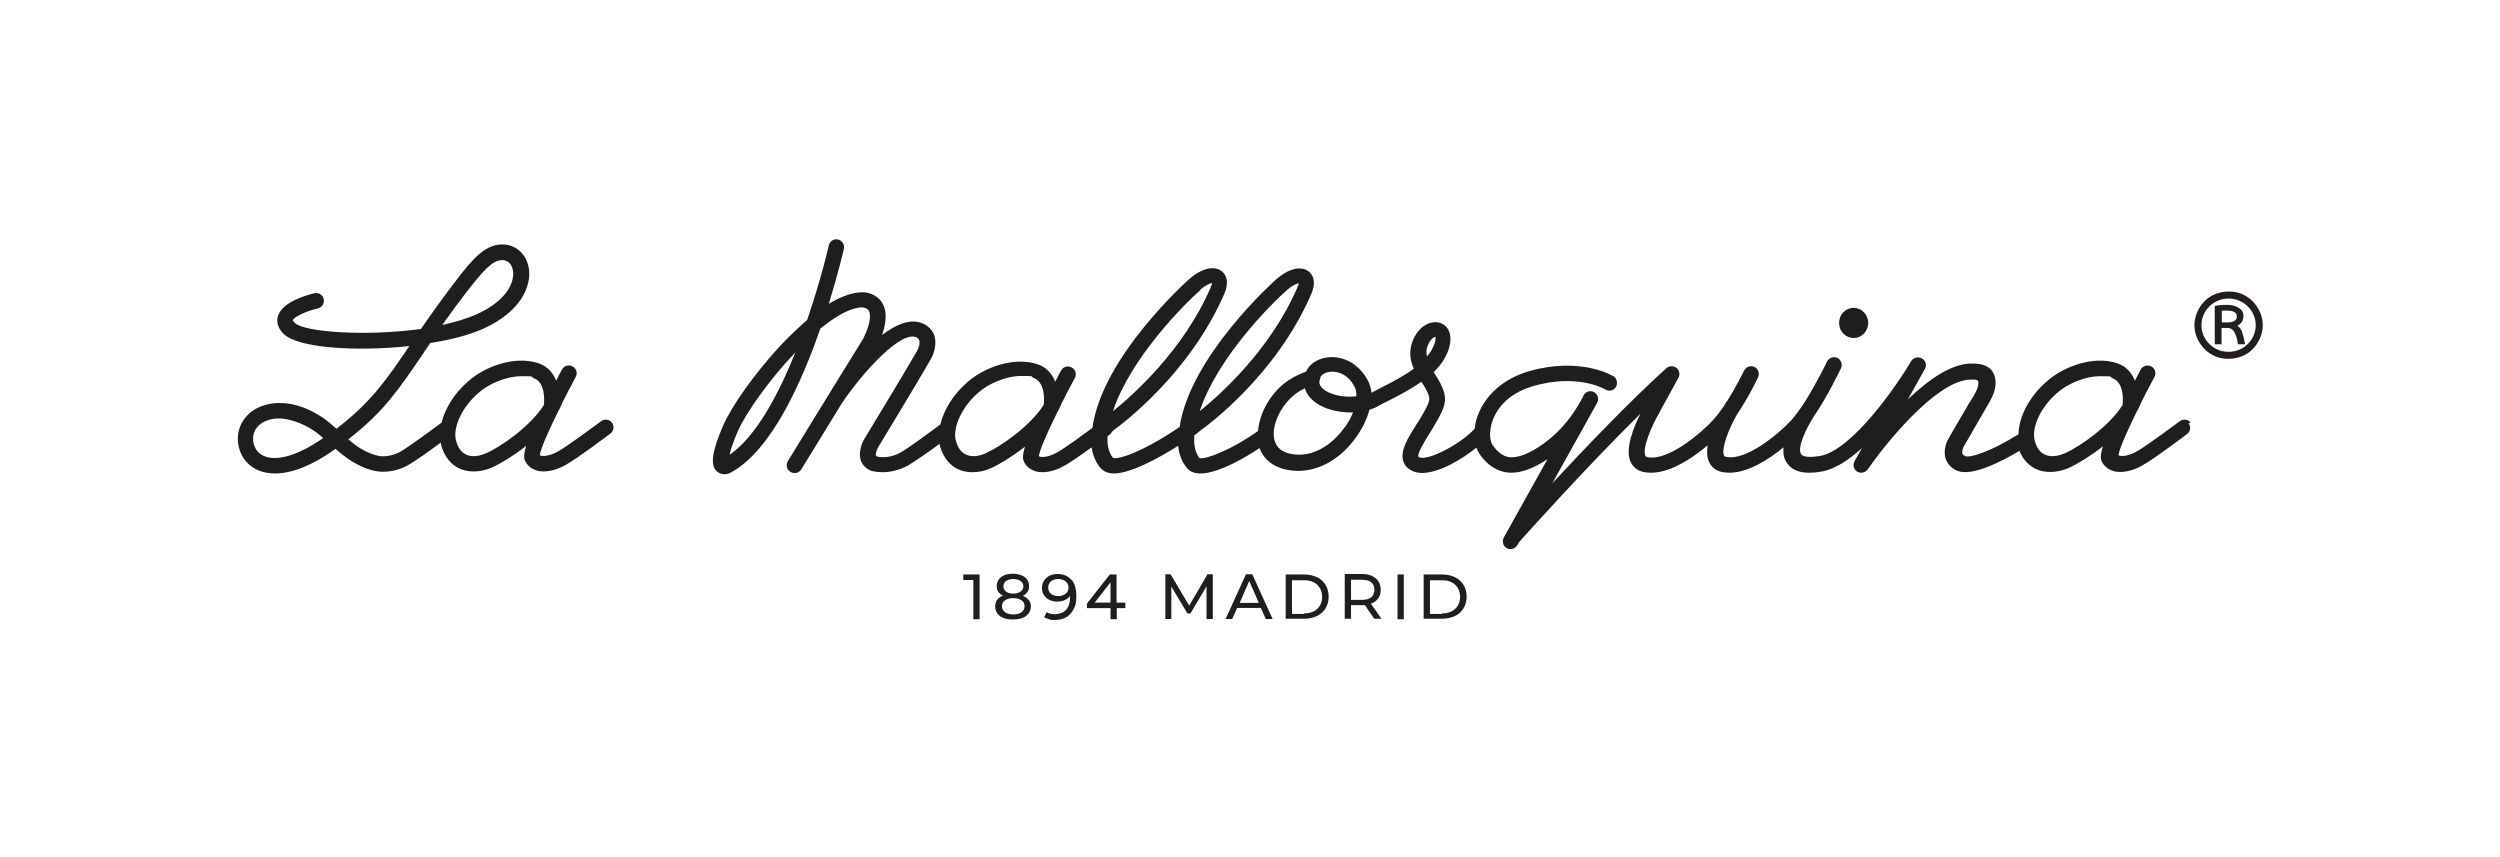 <?xml version="1.0" encoding="UTF-8"?>
<svg id="Capa_1" data-name="Capa 1" xmlns="http://www.w3.org/2000/svg" version="1.1" viewBox="0 0 994.8 341">
  <defs>
    <style>
      .cls-1 {
        fill: #1e1e1e;
      }

      .cls-1, .cls-2 {
        stroke-width: 0px;
      }

      .cls-2 {
        fill: #221e20;
      }
    </style>
  </defs>
  <g>
    <g>
      <path class="cls-1" d="M743.4,128.5c0,3.3-2.6,6-5.8,6-3.2,0-5.8-2.7-5.8-6,0-3.3,2.6-6,5.8-6,3.2,0,5.8,2.7,5.8,6Z"/>
      <path class="cls-1" d="M243.5,168.2c-1-1.4-3-1.6-4.3-.6-.1,0-12.8,9.6-17.1,12-3,1.7-5.6,2.1-6.9,1.7-.2,0-.3-.1-.4-.2.3-2.5,3.4-9.5,7.3-17.4.6-1,1.1-2,1.5-3,0-.1,0-.2.1-.3,1.7-3.5,3.6-7,5.4-10.4.8-1.5.3-3.4-1.3-4.2-1.5-.8-3.4-.3-4.2,1.3,0,0-1,1.8-2.3,4.4-1.2-3.1-3.4-5.7-6.9-6.9-9.5-3.3-21.7,1.3-28.3,7.3-5.3,4.6-9,10.6-10.4,16.3-2.6,1.9-12.8,9.5-16.5,11.6-2.8,1.5-6.4,2.2-9,1.5,0,0,0,0,0,0,0,0,0,0,0,0,0,0,0,0,0,0,0,0,0,0,0,0-4.8-1.2-8.3-3.6-11.6-6.5,14.1-10.9,20.1-19.9,29.5-33.7,1-1.5,2-3,3.1-4.6,8.2-1.3,15.6-3.2,21.1-5.7,15.3-6.9,19.3-17.3,18.1-24.2-.9-5.2-4.7-8.9-9.6-9.3-7.4-.6-12.8,5.7-19.6,14.7-5.6,7.3-9.9,13.4-13.7,18.9-21.7,3-46.7,1.3-50.3-2.5-.5-.5-.7-.9-.7-.9.2-1.2,4.9-3.6,10-4.8,1.7-.4,2.7-2,2.3-3.7-.4-1.7-2-2.7-3.7-2.3-3,.7-12.8,3.4-14.5,9.1-.5,1.7-.5,4.3,2.2,7,5.6,5.7,28.8,7.2,50.1,4.9-9.2,13.5-15.1,22.2-29,32.9-1.5-1.3-3-2.6-4.6-3.8-12.1-8.6-22.9-7.3-28.5-3.5-4.9,3.3-7.1,8.8-5.8,14.5,1,4.5,4.1,8,8.4,9.6,1.9.7,3.9,1,6.1,1,6.6,0,14.7-3.2,23.3-9.3.2-.2.5-.3.7-.5,4,3.5,8.6,7,15.1,8.7,0,0,.1,0,.2,0,4.1,1,9.3.2,13.4-2.1,2.9-1.6,8.9-5.9,13.2-9.1,0,.1,0,.3,0,.4,1.4,5.9,4.7,8.6,7.1,9.8,1.8.9,3.8,1.3,6,1.3,2.4,0,4.9-.5,7.3-1.6,3.4-1.5,8.5-4.6,13.6-8.6-1.2,3.9-.9,5.3-.3,6.3.9,1.7,2.5,2.9,4.4,3.5.9.3,1.9.4,2.8.4,3.7,0,7.3-1.7,8.8-2.6,4.7-2.6,17.3-12.1,17.8-12.5,1.4-1,1.6-3,.6-4.3ZM186,115.8c6.2-8.1,10.1-12.3,13.8-12.3s.3,0,.4,0c2,.2,3.5,1.7,3.9,4.1.8,4.7-2.5,12.1-14.5,17.5-3.9,1.7-8.5,3.1-13.6,4.2,2.9-4.1,6.2-8.6,10-13.6ZM105.4,181.6c-3-1.1-4.1-3.5-4.5-5.2-.7-3.2.4-6.1,3.2-8,1.7-1.1,4.1-1.9,7-1.9s9,1.4,14.4,5.3c1,.7,2.1,1.6,3.1,2.5-9.4,6.6-17.9,9.3-23.2,7.3ZM193.3,180.4c-3,1.3-5.9,1.5-8,.4-1.9-.9-3.2-2.9-3.9-5.7-1.2-5.2,2.5-13.1,8.8-18.6,4.1-3.7,11.1-6.8,17.3-6.8s3.4.2,4.9.8c4.5,1.6,4.3,8.4,4,10.7-5.3,8.4-17.1,16.6-23,19.2Z"/>
      <path class="cls-1" d="M871.7,168.2c-1-1.4-3-1.6-4.3-.6-.1,0-12.8,9.6-17.1,12-3,1.7-5.6,2.1-6.9,1.7-.2,0-.3-.1-.4-.2.3-2.5,3.4-9.5,7.3-17.4.6-1,1.1-2,1.5-3,0-.1,0-.2.1-.3,1.7-3.5,3.6-7,5.4-10.4.8-1.5.3-3.4-1.3-4.2-1.5-.8-3.4-.2-4.2,1.3,0,0-.9,1.8-2.3,4.4-1.2-3.1-3.4-5.7-6.9-6.9-9.5-3.3-21.7,1.3-28.3,7.3-6.8,5.9-11,14-11.1,20.9-11,6.9-19.3,9.5-21.2,8.7-.9-.4-1-.8-1.1-.9-.3-.8.2-2.2.4-2.7.5-.9,6.2-10.7,8.2-14.2.3-.5.5-.9.8-1.4,2.1-3.5,4.5-7.5,3.6-11.9-.9-4.2-4.4-6.1-10.5-5.7-6.8.5-14.9,5.3-24.2,14.2l6.2-11.1s0,0,0,0l.6-1.1c.8-1.5.2-3.3-1.3-4.1-1.5-.8-3.3-.3-4.2,1.1-5.7,9.7-23.4,35.3-36.1,37.7-4.1.7-7,.5-7.7-.7-1.6-2.4,1.7-9.7,5-14.9,5.5-8,10.6-18.7,10.9-19.3.7-1.5,0-3.4-1.5-4.1-1.5-.7-3.4,0-4.1,1.5,0,.1-4.5,9.3-9.2,16.6,0,0,0,0,0,0-.3.4-.8,1.2-1.5,2.2-1.1,1.6-2.3,3.1-3.3,4.3-5.1,5.6-18.2,16.5-26.1,14.8-.7-.1-.8-.4-.9-.6-1.1-2.6,1.7-10.2,5.2-16.3,4.6-6.8,8.2-14.3,8.4-14.8.7-1.5,0-3.4-1.5-4.1-1.5-.7-3.4,0-4.1,1.5,0,0-3,6.2-6.8,12.2-.2.2-.4.4-.5.6-.2.3-.5.8-.8,1.4-1.4,2-2.8,3.9-4.2,5.4-5.1,5.6-18.2,16.5-26.1,14.8-.7-.1-.8-.4-.9-.6-1.2-2.8,2.2-11.4,6-17.8,0,0,0,0,0-.1l7.2-13.1c.7-1.3.4-3-.8-3.9-1.2-.9-2.9-.9-4,.1-14.4,13-32.3,31.7-45.4,45.8l15.5-27.8c1-1.7,1.8-3.2,2.4-4.4.8-1.5.1-3.4-1.4-4.1-1.5-.8-3.4-.1-4.1,1.4-.1.3-.3.6-.4.9l-1.6,2.8c-2.5,4.3-6.9,10.3-13.4,15.1-5.9,4.3-10.8,6.2-14.3,5.7-2.3-.4-4.3-1.8-6.4-4.7-1.1-1.5-1.6-5.2-.2-9.5,1.3-3.9,5.3-10.9,16.4-14.1,17.5-5,28.1,1.1,28.6,1.4,1.5.9,3.4.4,4.2-1,.9-1.5.4-3.4-1-4.3-.5-.3-13.2-7.8-33.5-2-10.1,2.9-17.6,9.5-20.6,18-.6,1.6-.9,3.3-1.1,4.9-5.4,6-18.4,12.8-21.9,11.4-.4-.1-.5-.3-.5-.3h0c-.5-1.3,2.8-6.6,4.4-9.2.7-1,1.3-2.1,1.9-3.1,4.7-7.9,5.6-10.6,2.4-17-.7-1.4-1.6-2.7-2.4-4,0-.1-.1-.2-.2-.3,1.8-1.8,3.4-3.7,4.5-5.8,3.3-6.1,2.1-9.7,1.2-11.3-1.1-1.8-3.1-2.9-5.3-2.8-3.1.1-6.1,2.3-8,5.8-2.6,5-1.9,9.2-.3,12.7-4.2,3.1-9.1,5.6-12.7,7.4-1.6.8-2.9,1.5-4,2.1,0,0-.2,0-.2.1-.1-1.6-.6-3.2-1.2-4.5-3-6-8.4-9.6-14.4-9.7h-.1c-4.5,0-8.5,2.1-10.1,5.4,0,.1-.1.3-.2.4-2.3.8-4.6,1.9-6.9,3.4-6.9,4.5-11.6,12.8-12.2,20.2-10.2,7.3-20.9,11.5-23.3,10.8-2-2.4-2.1-6.3-2.1-6.4,0-.9,0-1.7,0-2.6,1.1-.8,1.9-1.5,2.5-2,2.7-1.9,30-21.9,44-54.1.4-.9,1.9-4.3.6-7.2-.7-1.5-2-2.6-3.7-3-3-.7-6.8.7-10.7,4.1-.4.3-34.3,30.5-38.5,58.8-3,2.1-7.2,4.7-11.4,7-10.1,5.4-14.3,5.7-15.1,5.3-2.1-2.4-2.2-6.3-2.2-6.4,0-.7,0-1.4,0-2.2.5-.4.9-.6.9-.7.4-.3.7-.7.9-1.1.2-.2.5-.4.6-.6,2.8-2,30-22,44-54.1.4-.9,1.9-4.3.6-7.2-.7-1.5-2-2.6-3.7-3-3-.7-6.8.7-10.7,4.1-.4.3-34.8,30.9-38.6,59.3,0,0-.2.2-.3.2-4.1,3-10.8,7.9-13.7,9.5-3,1.7-5.6,2.1-6.9,1.7-.2,0-.3-.1-.4-.2.3-2.5,3.4-9.5,7.3-17.4.6-1,1.1-2,1.5-3,0-.1,0-.2.1-.3,1.7-3.5,3.6-7,5.4-10.4.8-1.5.3-3.4-1.3-4.2-1.5-.8-3.4-.3-4.2,1.3,0,0-1,1.8-2.3,4.4-1.2-3.1-3.4-5.7-6.9-6.9-9.5-3.3-21.7,1.3-28.3,7.3-5.4,4.7-9.2,10.9-10.5,16.6-3.1,2.3-12.5,9.3-16.1,11.3-2.7,1.5-6.4,2.1-8.9,1.5-.2,0-.5-.2-.6-.4-.3-.7.3-2.4,1-3.6,0,0,0,0,0,0,.2-.3,16.5-27.2,20.8-34.8.5-.8,2.6-4.9,1.5-9-.6-2.1-2-3.8-4.1-4.9-5-2.6-11-.1-16.8,4.3,1.9-5.5,1.9-9.8,0-12.9-2.2-3.4-6.1-4.2-8.1-4.1-4.1.1-8.6,1.9-13.1,4.6,3.7-12,5.8-20.9,6-21.9.4-1.7-.7-3.3-2.3-3.7-1.7-.4-3.3.7-3.7,2.3,0,.3-3.1,13.6-8.6,29.7-3.9,3.4-7.7,7.1-10.9,10.5-9.9,10.7-19.3,23.9-22.7,31.9-4.4,10.3-5,15.5-2.3,17.9.5.4,1.5,1.1,2.9,1.1s2-.3,3.2-1c15.6-8.9,27.5-35.2,35-56.9,6.1-5,11.9-8.3,16.5-8.5,0,0,2,0,2.8,1.3.5.9,1.4,3.7-2.1,11-2,3.2-27.1,43.9-30.1,48.9-.9,1.5-.4,3.4,1.1,4.3,1.5.9,3.4.4,4.3-1.1,1.5-2.5,9.1-14.8,16.2-26.4,0,0,0,0,0,0,8.4-12.4,23.7-29.2,29.7-26,.7.4.9.8,1,1.2.4,1.2-.3,3.2-.9,4.2-4.3,7.5-20.6,34.4-20.8,34.7h0c-.3.5-.5.9-.7,1.3-.5,1-.8,2.1-1,3.1-.9,4.2,1,7.5,4.8,8.7.1,0,.2,0,.3,0,1.1.3,2.4.4,3.7.4,3.3,0,6.8-.9,9.8-2.5,2.8-1.6,8.7-5.7,12.9-8.8,0,0,0,.1,0,.2,1.4,5.9,4.7,8.6,7.1,9.8,1.8.9,3.8,1.3,6,1.3,2.4,0,4.9-.5,7.3-1.6,3.4-1.5,8.5-4.6,13.6-8.6-1.2,3.9-.9,5.3-.3,6.3.9,1.7,2.5,2.9,4.4,3.5.9.3,1.9.4,2.8.4,3.7,0,7.3-1.7,8.8-2.6,2.4-1.3,6.9-4.5,10.8-7.3.3,2.2,1.2,5.6,3.6,8.3,1.2,1.3,2.8,2,4.9,2.1.1,0,.3,0,.4,0,6.4,0,17.5-5.9,25.5-11,.2,2.1,1,6,3.7,9,1.2,1.4,3,2,5.2,2,7.1,0,18-6.4,23.5-10.1,1.3,3.4,4.5,7.9,12.6,8.9,9.5,1.2,19.2-3.8,25.9-13.3,2.5-3.5,4.3-7.3,5.2-10.8,1.4-.5,2.8-1,4-1.8.9-.5,2.2-1.2,3.7-1.9,3.8-1.9,8.6-4.4,13-7.5.7,1.1,1.4,2.1,1.9,3.1,1.9,3.8,2,4.1-2.1,11.1-.6,1-1.2,2-1.9,3-3.3,5.3-6.4,10.2-5.1,14.4.4,1.3,1.5,3.1,4.1,4.1,1,.4,2.2.6,3.4.6,6.6,0,15.8-5.3,21.6-10.1.3.9.8,1.8,1.3,2.6,1.9,2.7,5.1,6.3,10.4,7.2.7.1,1.5.2,2.2.2,4.2,0,9-1.8,14.4-5.4l-17.4,31.2h0c-.8,1.5-.3,3.4,1.2,4.2.5.3,1,.4,1.5.4,1.1,0,2.1-.6,2.7-1.6l.7-1.2c2.6-2.9,26.3-29.4,48.3-51.1-2.7,5.3-6.2,13.9-4,19,.9,2.2,2.8,3.7,5.2,4.2,8.6,1.9,19-5.1,25.5-10.6-.3,2.3-.3,4.6.5,6.4.9,2.2,2.8,3.7,5.2,4.2,1,.2,2,.3,3,.3,7.5,0,15.8-5.4,21.5-10.1-.2,2.3.1,4.4,1.3,6.1,2.3,3.6,7,4.8,14.1,3.5,5.2-1,10.7-4.6,15.8-9.3l-2.9,5.2h0c-.3.6-.3.8-.4,1.1-.2,1.4.6,2.8,1.9,3.3.4.1.8.2,1.1.2,1,0,2-.5,2.6-1.3,0,0,0,0,0,0,6.6-9.6,26.6-34.6,40.1-35.7,3.2-.3,3.8.2,3.9.7.4,2-1.2,4.8-2.9,7.5-.3.5-.6,1-.9,1.4-2.2,3.7-8.3,14.3-8.3,14.3,0,0,0,0,0,0-.2.4-2.1,4.1-.8,7.7.5,1.4,1.7,3.4,4.5,4.6,5.9,2.5,17.9-3.8,24.8-7.9,1.6,4,4.2,6,6.3,7.1,1.8.9,3.8,1.3,6,1.3s4.9-.5,7.3-1.6c3.4-1.5,8.5-4.6,13.6-8.6-1.2,3.9-.9,5.3-.3,6.3.9,1.7,2.5,2.9,4.4,3.5.9.3,1.9.4,2.8.4,3.7,0,7.3-1.7,8.8-2.6,4.7-2.6,17.3-12.1,17.8-12.5,1.4-1,1.6-3,.6-4.3ZM512.1,115.4c2.2-1.9,3.8-2.5,4.7-2.7,0,.5-.3,1-.5,1.4,0,0,0,.1,0,.2-10.9,25.2-31.1,43-38.9,49.3,6.7-20.7,28.2-42.6,34.8-48.2ZM290.3,181c.4-1.7,1.2-4.6,3.2-9.2,3.1-7.2,12.5-20.6,23-31.6-6.7,16.7-15.6,33.5-26.2,40.8ZM392.2,180.4c-3,1.3-5.9,1.5-8,.4-1.9-.9-3.2-2.9-3.9-5.7-.3-1.1-.3-2.4-.1-3.8.1-.4.2-.8.2-1.2,1-4.5,4.2-9.8,8.7-13.7,4.1-3.7,11.1-6.8,17.3-6.8s3.4.2,4.9.8c4.5,1.6,4.3,8.4,4,10.7-5.3,8.4-17.1,16.6-23,19.2ZM477.6,115.3c2.2-1.9,3.8-2.5,4.7-2.7,0,.5-.3,1-.5,1.5,0,0,0,.1,0,.2-10.9,25.2-31.1,43-38.9,49.3,6.7-20.7,28.2-42.5,34.8-48.2ZM535,170.1c-5.4,7.6-12.9,11.6-20.1,10.7-4.4-.5-7-2.5-7.8-5.8-1.4-5.9,3-14.7,9.3-18.9.9-.6,1.8-1.1,2.8-1.6.5,1.6,1.4,3.2,2.9,4.5,3.7,3.6,10.1,5.3,16.3,5.1-.8,2-1.9,4-3.3,6ZM526.3,154.6c-1-.9-1.4-1.9-1.3-3,.2-.4.4-.9.4-1.4,0,0,0-.2.1-.3.5-1,2.3-2,4.7-2,1.7,0,6.1.6,8.9,6.2.5,1,.7,2.2.6,3.6-5.3.6-10.9-.7-13.5-3.2ZM567.8,141.8c-.4-1.7-.2-3.4.8-5.3,1-1.9,2.1-2.5,2.6-2.5.1.5.2,2.1-1.4,5-.5,1-1.2,2-2,2.9ZM821.5,180.4c-3,1.3-5.9,1.5-8,.4-1.9-.9-3.2-2.9-3.9-5.7-1.2-5.2,2.5-13.1,8.8-18.6,4.1-3.7,11.1-6.8,17.3-6.8s3.4.2,4.9.8c4.5,1.6,4.3,8.4,4,10.7-5.3,8.4-17.1,16.6-23,19.2Z"/>
    </g>
    <g>
      <path class="cls-1" d="M389.8,228.6v17.8h-2.5v-15.6h-4v-2.2h6.5Z"/>
      <path class="cls-1" d="M409.4,238.7c.5.7.8,1.6.8,2.6s-.3,2-.9,2.8c-.6.8-1.4,1.4-2.5,1.8-1.1.4-2.3.6-3.8.6s-2.7-.2-3.7-.6c-1.1-.4-1.9-1-2.4-1.8-.6-.8-.9-1.7-.9-2.8s.3-1.9.8-2.6c.5-.7,1.3-1.3,2.3-1.7-.8-.4-1.4-.9-1.9-1.5-.4-.6-.6-1.4-.6-2.3s.3-1.8.8-2.6c.5-.7,1.3-1.3,2.2-1.7,1-.4,2.1-.6,3.4-.6s2.4.2,3.4.6c1,.4,1.7.9,2.3,1.7.5.7.8,1.6.8,2.6s-.2,1.6-.6,2.3c-.4.7-1.1,1.2-1.9,1.6,1,.4,1.8.9,2.3,1.7ZM406.5,243.6c.8-.6,1.2-1.4,1.2-2.4s-.4-1.8-1.2-2.3c-.8-.6-1.9-.9-3.3-.9s-2.5.3-3.3.9c-.8.6-1.2,1.3-1.2,2.3s.4,1.8,1.2,2.4c.8.6,1.9.9,3.3.9s2.5-.3,3.3-.9ZM400.3,231.2c-.7.5-1,1.2-1,2.1s.3,1.6,1,2.1c.7.5,1.6.8,2.9.8s2.2-.3,2.9-.8c.7-.5,1.1-1.2,1.1-2.1s-.4-1.6-1.1-2.1c-.7-.5-1.7-.8-2.9-.8s-2.2.3-2.8.8Z"/>
      <path class="cls-1" d="M426.4,230.7c1.3,1.5,1.9,3.7,1.9,6.6s-.4,3.7-1.1,5.1-1.7,2.5-2.9,3.2c-1.3.7-2.7,1.1-4.4,1.1s-1.7,0-2.4-.3-1.4-.4-2-.8l1-2c.9.6,2,.8,3.4.8s3.3-.6,4.3-1.7,1.6-2.8,1.6-5v-.6c-.5.8-1.2,1.3-2.1,1.7-.9.4-1.9.6-3,.6s-2.2-.2-3.1-.7c-.9-.4-1.6-1.1-2.2-1.9-.5-.8-.8-1.8-.8-2.8s.3-2.1.8-2.9c.5-.8,1.3-1.5,2.2-2,.9-.5,2-.7,3.2-.7,2.4,0,4.2.8,5.5,2.3ZM423.2,236.8c.6-.3,1.1-.7,1.5-1.2.3-.5.5-1.1.5-1.8s-.2-1.2-.5-1.7c-.3-.5-.8-.9-1.4-1.2-.6-.3-1.4-.5-2.3-.5s-2.1.3-2.8.9c-.7.6-1.1,1.5-1.1,2.5s.4,1.9,1.1,2.5c.7.6,1.7.9,2.9.9s1.5-.2,2.1-.5Z"/>
      <path class="cls-1" d="M444.3,239.8v-11.2h-2.7l-9.1,11.6v1.8h9.4v4.4h2.5v-4.4h3.4v-2.2h-3.4ZM435.6,239.8l6.3-8.1v8.1h-6.3Z"/>
      <path class="cls-1" d="M480.1,246.3v-13s-6.4,10.8-6.4,10.8h-1.2l-6.4-10.7v12.9h-2.4v-17.8h2.1l7.4,12.5,7.3-12.5h2.1v17.8s-2.4,0-2.4,0Z"/>
      <path class="cls-1" d="M501.7,241.9h-9.4l-2,4.4h-2.6l8.1-17.8h2.5l8.1,17.8h-2.7l-2-4.4ZM500.9,239.9l-3.8-8.7-3.8,8.7h7.7Z"/>
      <path class="cls-1" d="M511.6,228.6h7.5c1.9,0,3.5.4,5,1.1,1.5.7,2.6,1.8,3.4,3.1.8,1.3,1.2,2.9,1.2,4.6s-.4,3.3-1.2,4.6c-.8,1.3-1.9,2.4-3.4,3.1-1.5.7-3.1,1.1-5,1.1h-7.5v-17.8ZM518.9,244.1c1.4,0,2.7-.3,3.8-.8,1.1-.6,1.9-1.3,2.5-2.3.6-1,.9-2.2.9-3.5s-.3-2.5-.9-3.5c-.6-1-1.4-1.8-2.5-2.3-1.1-.6-2.4-.8-3.8-.8h-4.8v13.4h4.8Z"/>
      <path class="cls-1" d="M546.9,246.3l-3.8-5.5c-.5,0-.8,0-1.1,0h-4.4v5.4h-2.5v-17.8h6.9c2.3,0,4.1.6,5.4,1.7,1.3,1.1,2,2.6,2,4.5s-.3,2.5-1,3.5c-.7,1-1.6,1.7-2.9,2.1l4.2,6h-2.8ZM545.6,237.7c.8-.7,1.3-1.7,1.3-3s-.4-2.3-1.3-3c-.8-.7-2.1-1-3.7-1h-4.3v8h4.3c1.6,0,2.8-.3,3.7-1Z"/>
      <path class="cls-1" d="M556.1,228.6h2.5v17.8h-2.5v-17.8Z"/>
      <path class="cls-1" d="M566.5,228.6h7.5c1.9,0,3.5.4,5,1.1,1.5.7,2.6,1.8,3.4,3.1.8,1.3,1.2,2.9,1.2,4.6s-.4,3.3-1.2,4.6c-.8,1.3-1.9,2.4-3.4,3.1-1.5.7-3.1,1.1-5,1.1h-7.5v-17.8ZM573.8,244.1c1.4,0,2.7-.3,3.8-.8,1.1-.6,1.9-1.3,2.5-2.3.6-1,.9-2.2.9-3.5s-.3-2.5-.9-3.5c-.6-1-1.4-1.8-2.5-2.3-1.1-.6-2.4-.8-3.8-.8h-4.8v13.4h4.8Z"/>
    </g>
  </g>
  <g>
    <path class="cls-2" d="M899.3,124.2c-.7-1.6-1.7-3-2.9-4.3-1.2-1.2-2.7-2.2-4.3-2.9-1.7-.7-3.4-1-5.3-1s-3.6.4-5.3,1c-1.6.7-3.1,1.6-4.3,2.9-1.2,1.2-2.2,2.7-2.9,4.3-.7,1.7-1.1,3.4-1.1,5.2s.4,3.6,1.1,5.2c.7,1.6,1.7,3,2.9,4.3,1.2,1.2,2.7,2.2,4.3,2.9,1.7.7,3.4,1,5.3,1s3.6-.4,5.3-1c1.6-.7,3.1-1.6,4.3-2.9,1.2-1.2,2.2-2.7,2.9-4.3.7-1.7,1.1-3.4,1.1-5.2s-.4-3.6-1.1-5.2ZM886.8,140c-6,0-10.8-4.8-10.8-10.6s4.8-10.6,10.8-10.6,10.8,4.8,10.8,10.6-4.8,10.6-10.8,10.6Z"/>
    <path class="cls-2" d="M892,131.7c-.4-.9-1-1.6-1.7-2.1,1.6-.8,2.4-2.1,2.4-3.8s-.6-2.5-1.9-3.3c-1.2-.8-2.8-1.2-4.8-1.2s-2.9.1-4.5.4h-.2v15.3h2.7v-6.5h2.5c1,0,1.9.5,2.5,1.5.7,1.1,1.2,2.7,1.5,4.8v.2h2.8v-.3c-.4-2.3-.9-4-1.3-5ZM886.5,128.3h-2.4v-4.7c.6,0,1.2,0,2,0,2.7,0,4,.8,4,2.3s-1.2,2.4-3.7,2.4Z"/>
  </g>
</svg>